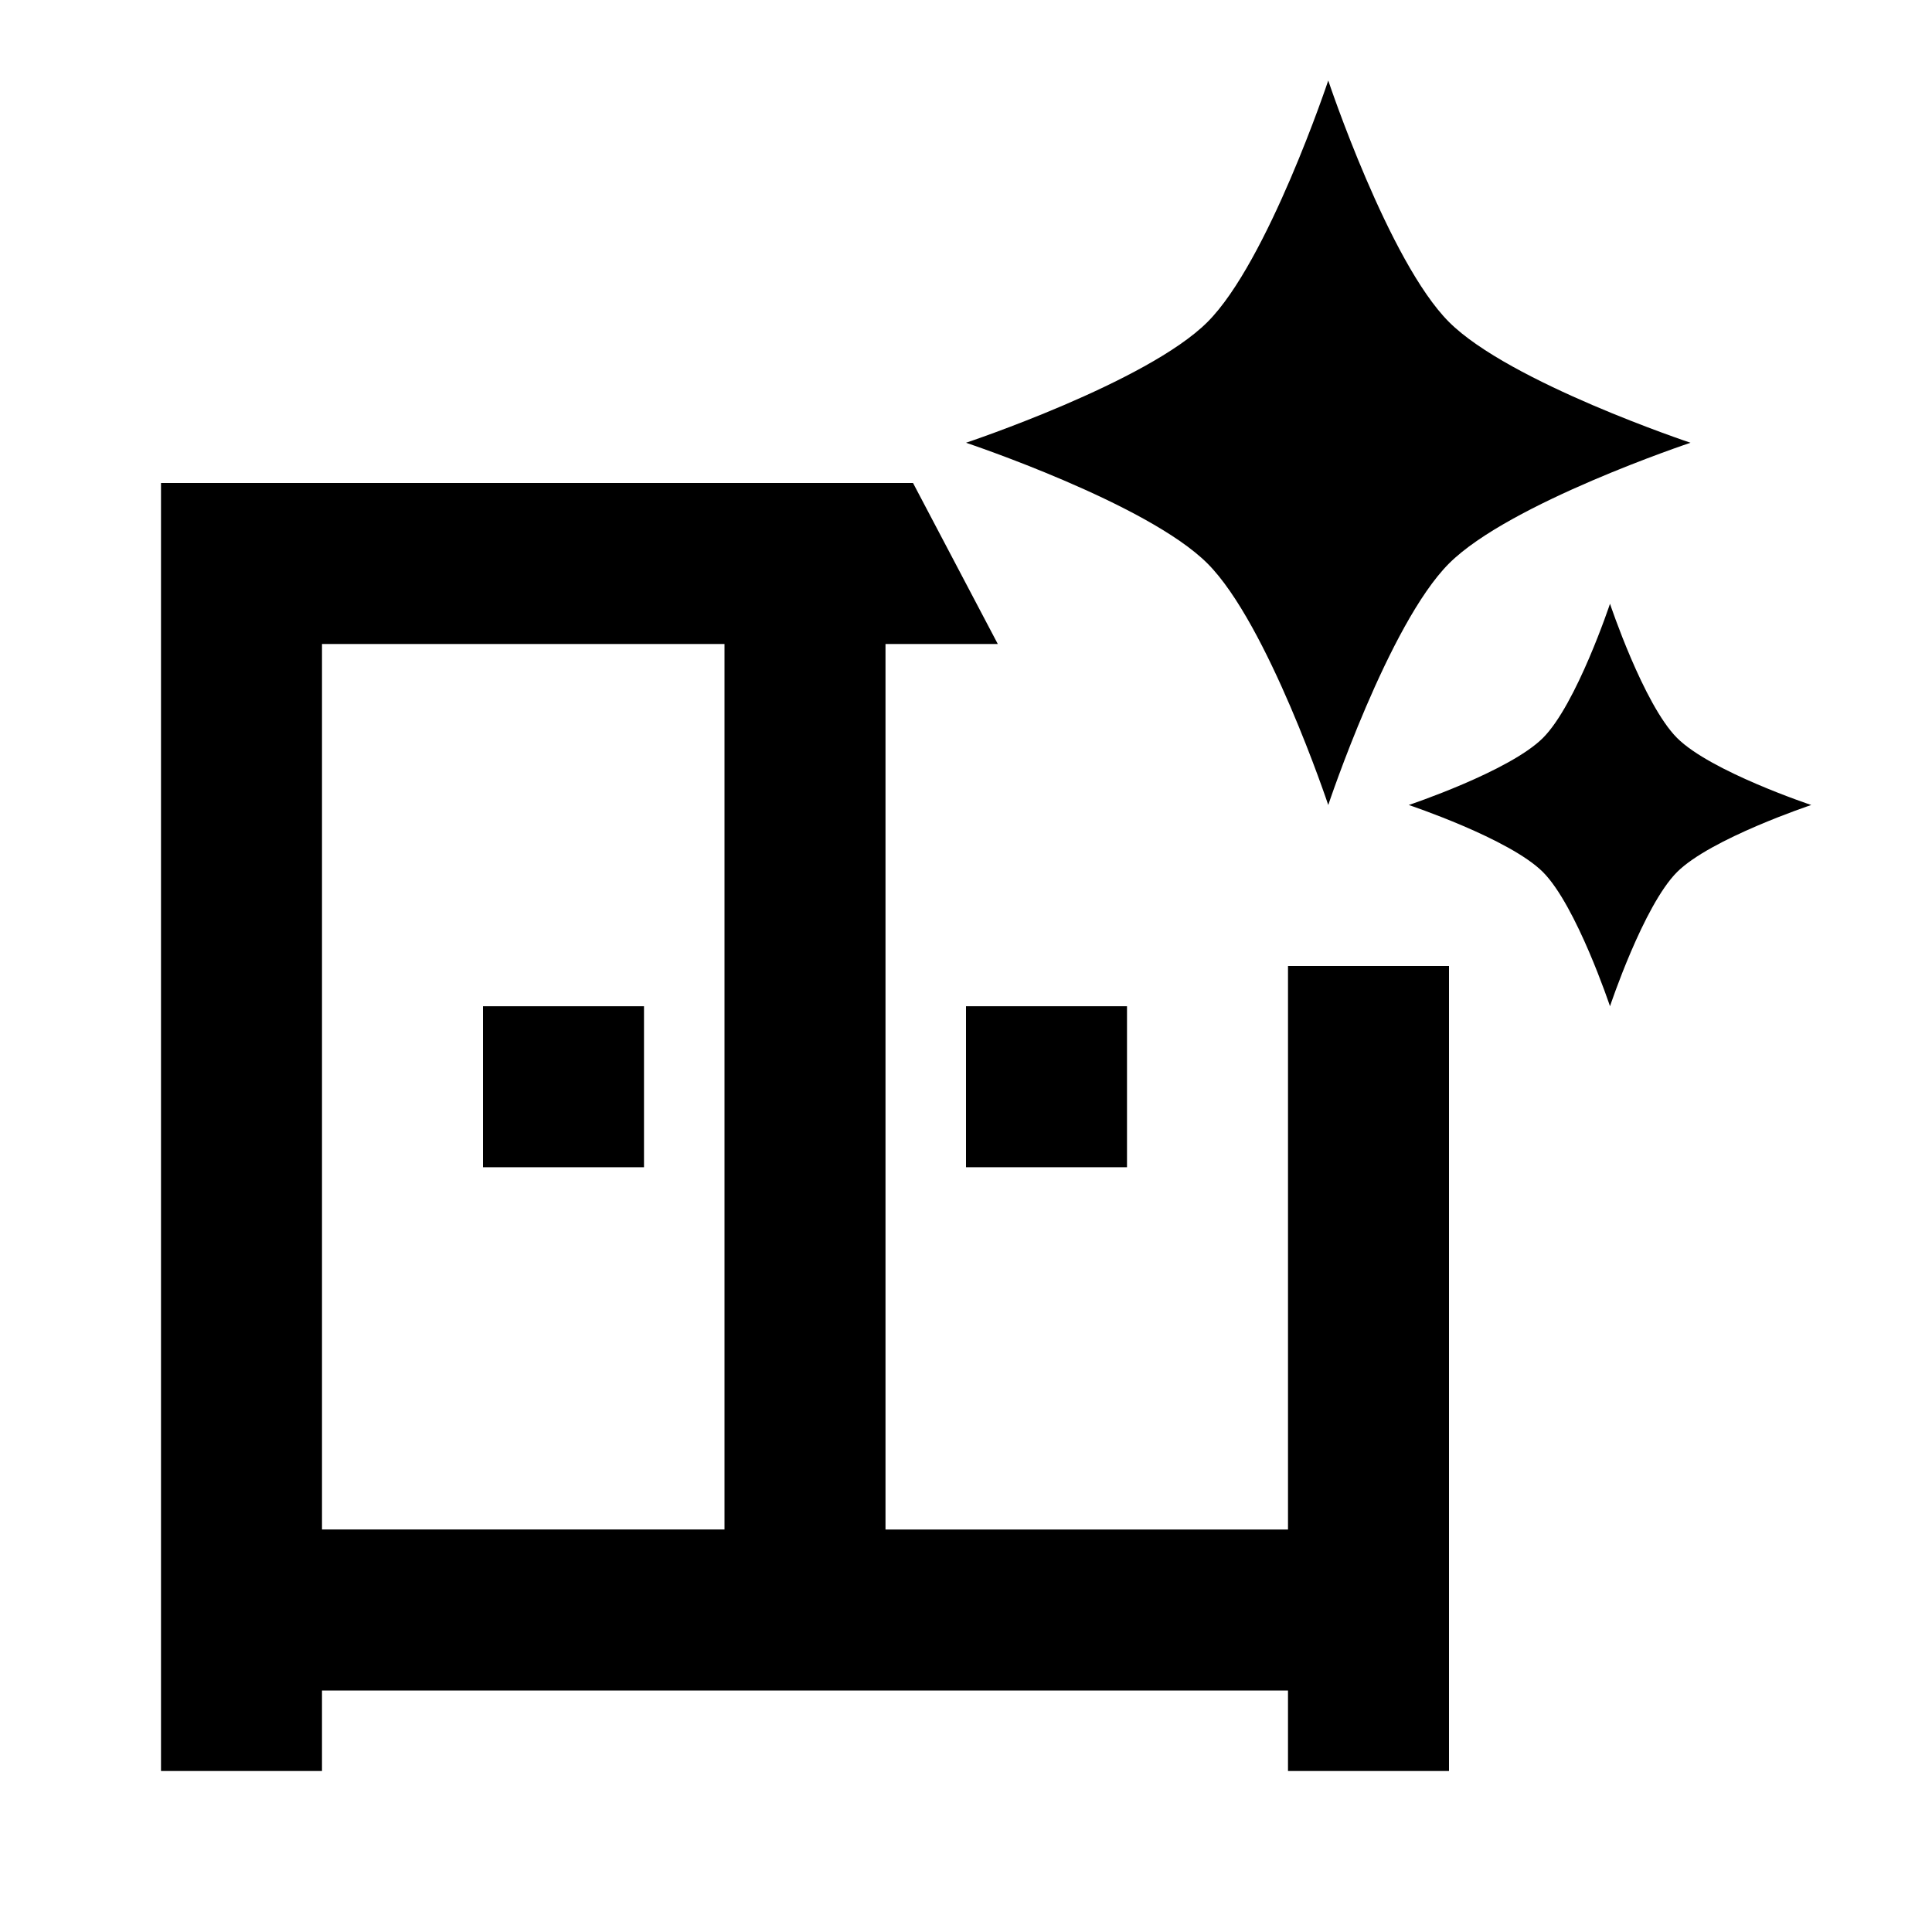 <svg viewBox="0 0 24 24" focusable="false" width="24" height="24" aria-hidden="true" class="svg-icon" xmlns="http://www.w3.org/2000/svg"><path d="M8 12.5H6v2h2v-2z"></path><path fill-rule="evenodd" clip-rule="evenodd" d="M11.342 6H2v16h2v-1h12v1h2V12h-2v7h-5V8h1.395L11.342 6zM4 8v11h5V8H4z"></path><path d="M12 12.5h2v2h-2v-2zM15 4c.75-.75 1.5-3 1.5-3s.75 2.25 1.5 3 3 1.5 3 1.5-2.25.75-3 1.5-1.5 3-1.5 3-.75-2.25-1.5-3-3-1.5-3-1.5 2.25-.75 3-1.5zm4.167 5.167c.417-.417.833-1.667.833-1.667s.417 1.25.833 1.667c.417.417 1.667.833 1.667.833s-1.25.417-1.667.833c-.417.417-.833 1.667-.833 1.667s-.417-1.25-.833-1.667C18.75 10.417 17.5 10 17.5 10s1.25-.417 1.667-.833z"></path></svg>